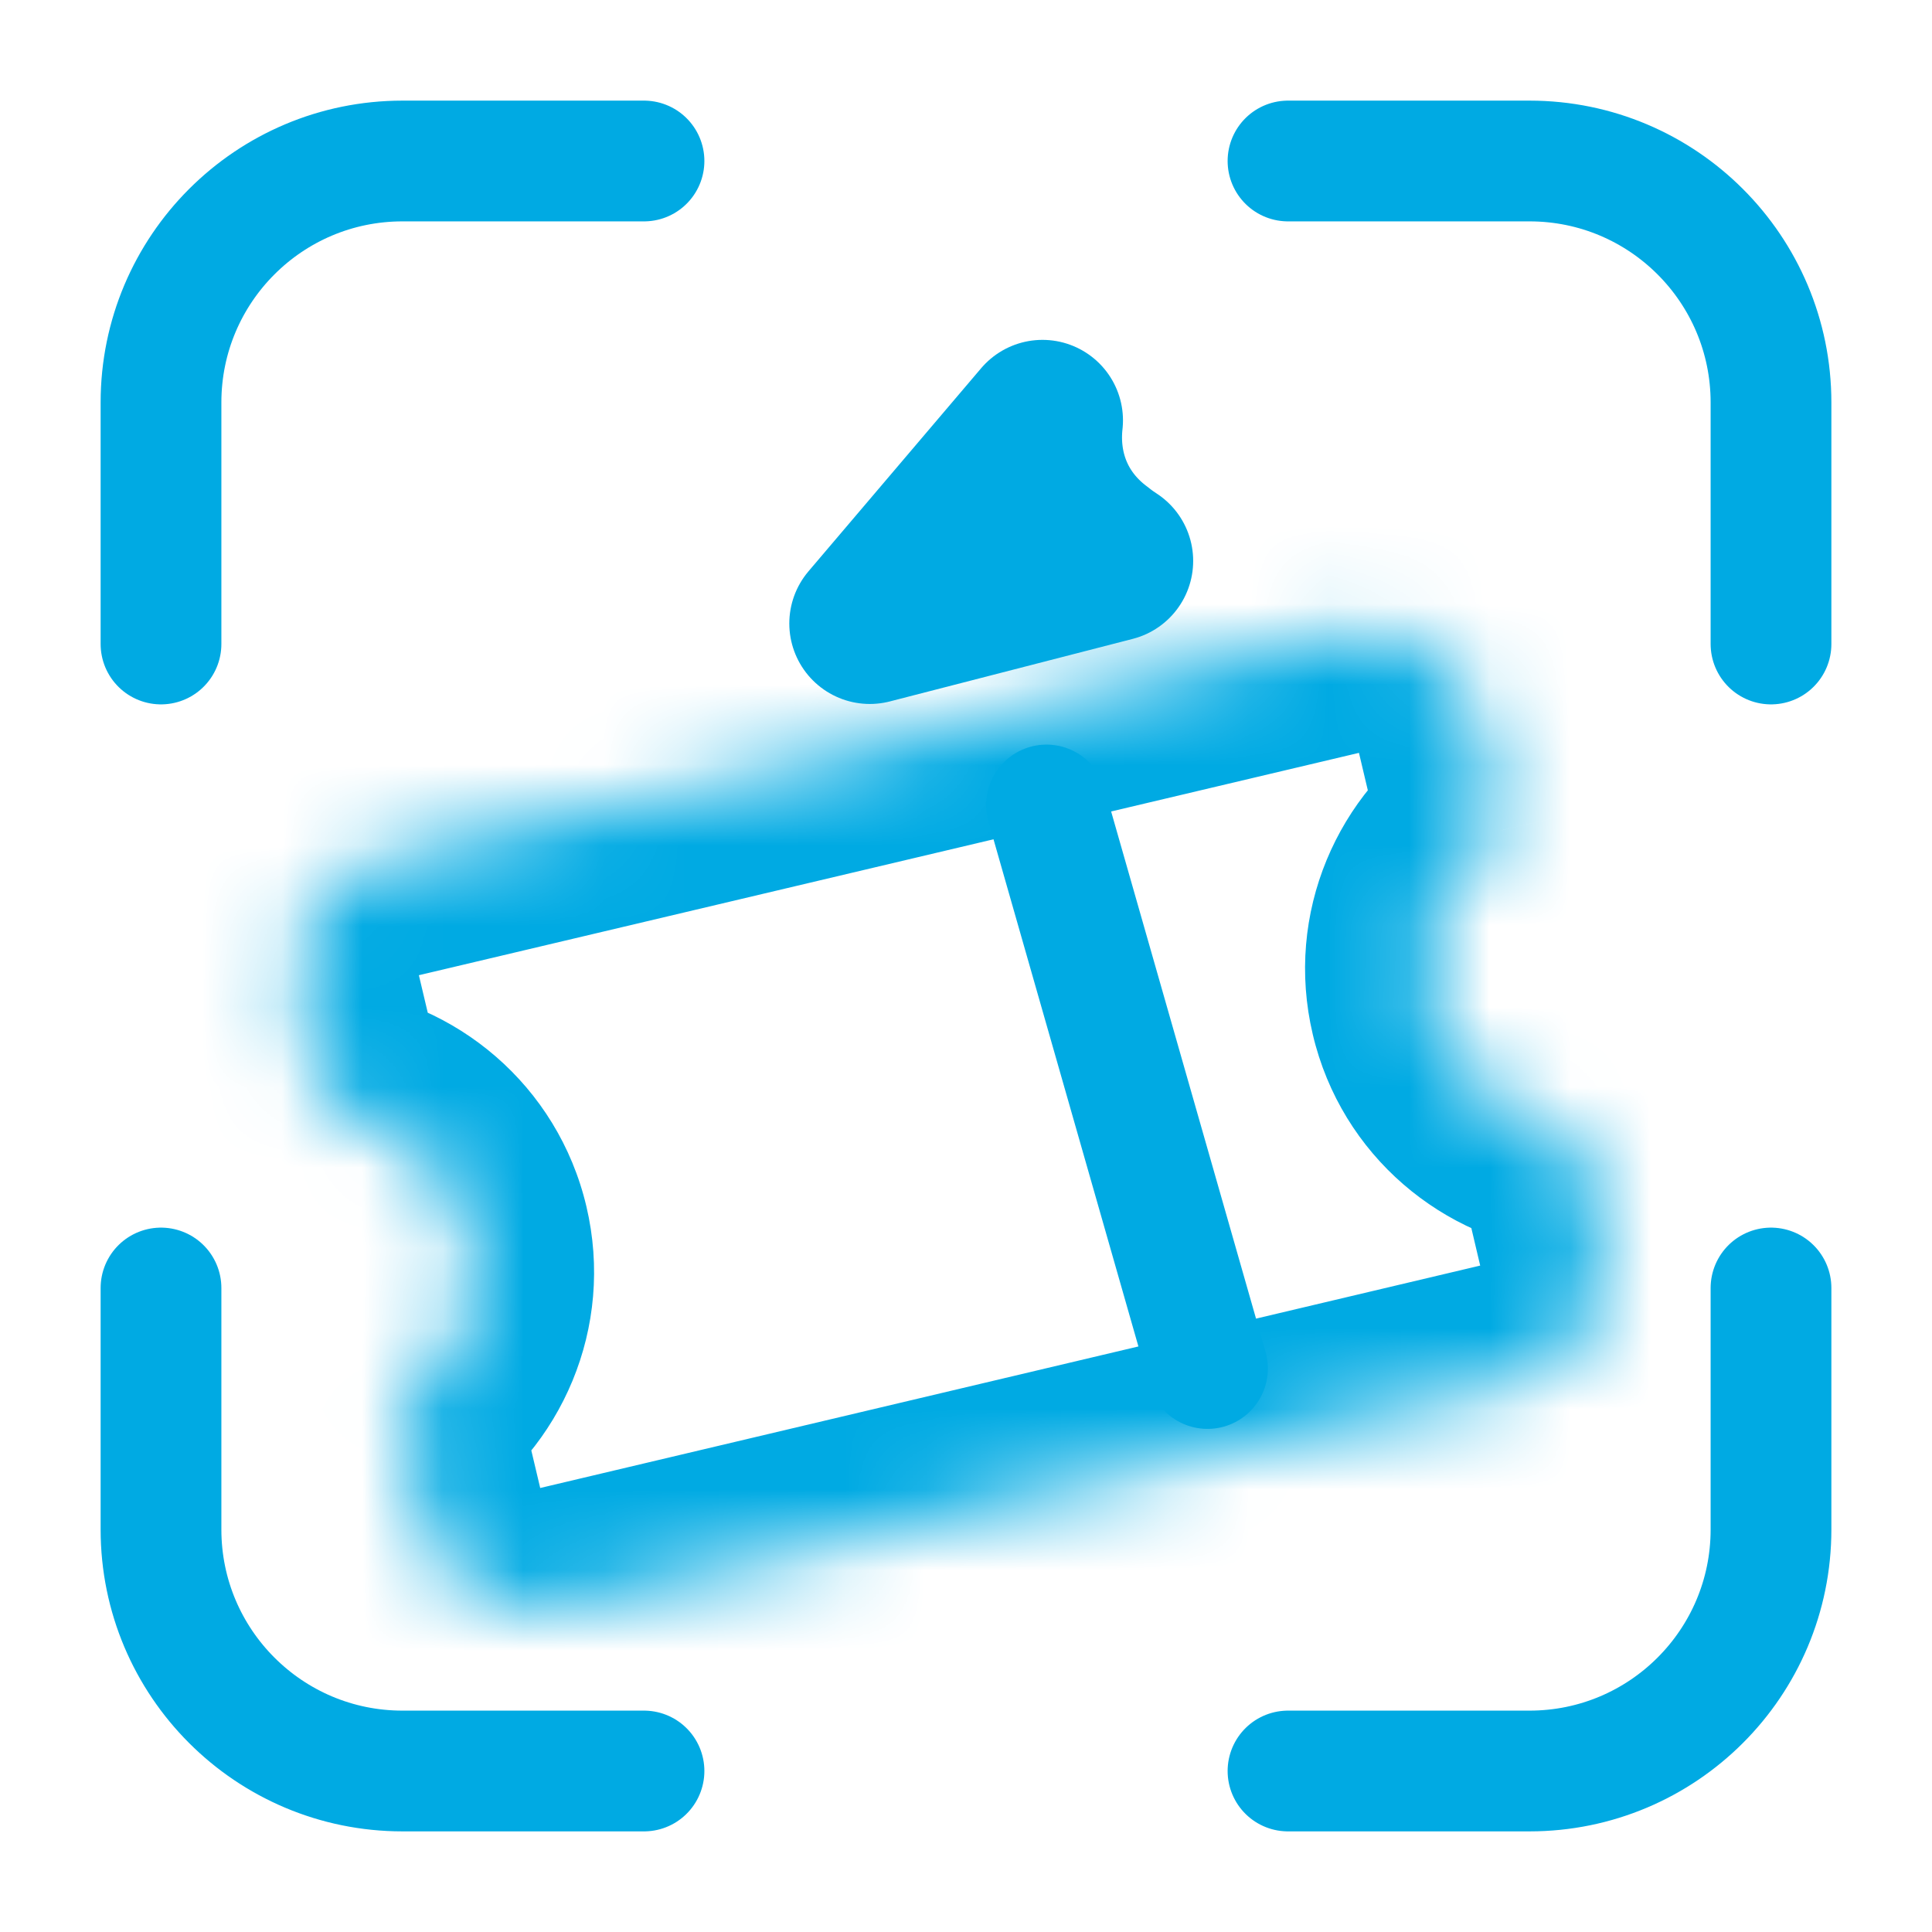 <svg width="24" height="24" viewBox="0 0 24 24" fill="none" xmlns="http://www.w3.org/2000/svg">
<path d="M2 8V5C2 3.343 3.343 2 5 2H8" stroke="#00AAE3" stroke-width="1.5" stroke-linecap="round"/>
<path d="M22 8V5C22 3.343 20.657 2 19 2H16" stroke="#00AAE3" stroke-width="1.5" stroke-linecap="round"/>
<path d="M22 16V19C22 20.657 20.657 22 19 22H16" stroke="#00AAE3" stroke-width="1.5" stroke-linecap="round"/>
<path d="M2 16V19C2 20.657 3.343 22 5 22H8" stroke="#00AAE3" stroke-width="1.5" stroke-linecap="round"/>
<mask id="path-5-inside-1_1501_13210" fill="white">
<path fill-rule="evenodd" clip-rule="evenodd" d="M3.733 12.415C3.548 11.634 4.032 10.85 4.814 10.665L16.58 7.882C17.362 7.697 18.145 8.181 18.33 8.963L18.65 10.315C17.942 10.771 17.562 11.639 17.767 12.506C17.972 13.372 18.701 13.979 19.538 14.069L19.858 15.421C20.043 16.203 19.559 16.986 18.777 17.171L7.011 19.954C6.229 20.139 5.446 19.655 5.261 18.874L4.941 17.522C5.65 17.066 6.029 16.197 5.824 15.331C5.619 14.464 4.891 13.858 4.053 13.767L3.733 12.415Z"/>
</mask>
<path d="M18.65 10.315L19.462 11.576L20.354 11.002L20.11 9.969L18.65 10.315ZM19.538 14.069L20.998 13.724L20.754 12.691L19.699 12.578L19.538 14.069ZM4.941 17.522L4.129 16.261L3.237 16.835L3.481 17.867L4.941 17.522ZM4.053 13.767L2.593 14.113L2.837 15.145L3.892 15.259L4.053 13.767ZM4.469 9.205C2.881 9.581 1.898 11.173 2.274 12.761L5.193 12.07C5.194 12.074 5.194 12.081 5.193 12.089C5.192 12.096 5.19 12.101 5.187 12.104C5.185 12.108 5.182 12.113 5.176 12.117C5.169 12.121 5.163 12.124 5.159 12.125L4.469 9.205ZM16.235 6.422L4.469 9.205L5.159 12.125L16.925 9.342L16.235 6.422ZM19.79 8.617C19.415 7.029 17.823 6.047 16.235 6.422L16.925 9.342C16.922 9.342 16.915 9.343 16.907 9.342C16.9 9.341 16.895 9.338 16.891 9.336C16.887 9.334 16.883 9.33 16.879 9.325C16.874 9.318 16.872 9.311 16.871 9.308L19.79 8.617ZM20.11 9.969L19.79 8.617L16.871 9.308L17.191 10.66L20.11 9.969ZM19.227 12.16C19.173 11.931 19.271 11.698 19.462 11.576L17.838 9.053C16.612 9.843 15.952 11.346 16.308 12.851L19.227 12.16ZM19.699 12.578C19.474 12.553 19.281 12.389 19.227 12.16L16.308 12.851C16.663 14.355 17.927 15.404 19.377 15.56L19.699 12.578ZM21.318 15.075L20.998 13.724L18.079 14.414L18.398 15.766L21.318 15.075ZM19.123 18.631C20.711 18.255 21.693 16.663 21.318 15.075L18.398 15.766C18.398 15.763 18.397 15.755 18.398 15.747C18.399 15.741 18.402 15.735 18.404 15.732C18.406 15.728 18.41 15.724 18.415 15.72C18.422 15.715 18.429 15.712 18.432 15.711L19.123 18.631ZM7.356 21.414L19.123 18.631L18.432 15.711L6.666 18.495L7.356 21.414ZM3.801 19.219C4.177 20.807 5.769 21.79 7.356 21.414L6.666 18.495C6.669 18.494 6.676 18.493 6.685 18.494C6.692 18.496 6.697 18.498 6.7 18.5C6.704 18.502 6.708 18.506 6.712 18.512C6.717 18.518 6.72 18.525 6.721 18.528L3.801 19.219ZM3.481 17.867L3.801 19.219L6.721 18.528L6.401 17.177L3.481 17.867ZM4.364 15.676C4.419 15.905 4.32 16.138 4.129 16.261L5.753 18.783C6.979 17.994 7.64 16.49 7.284 14.985L4.364 15.676ZM3.892 15.259C4.118 15.283 4.31 15.447 4.364 15.676L7.284 14.985C6.928 13.481 5.664 12.432 4.214 12.276L3.892 15.259ZM2.274 12.761L2.593 14.113L5.513 13.422L5.193 12.07L2.274 12.761Z" fill="#00AAE3" mask="url(#path-5-inside-1_1501_13210)"/>
<path d="M12.95 5.222C12.885 5.805 13.083 6.426 13.658 6.85C13.711 6.893 13.766 6.932 13.822 6.968L10.805 7.745L12.95 5.222Z" stroke="#00AAE3" stroke-width="2" stroke-linecap="round" stroke-linejoin="round"/>
<path d="M13 10L15 17" stroke="#00AAE3" stroke-width="1.5" stroke-linecap="round"/>
</svg>
